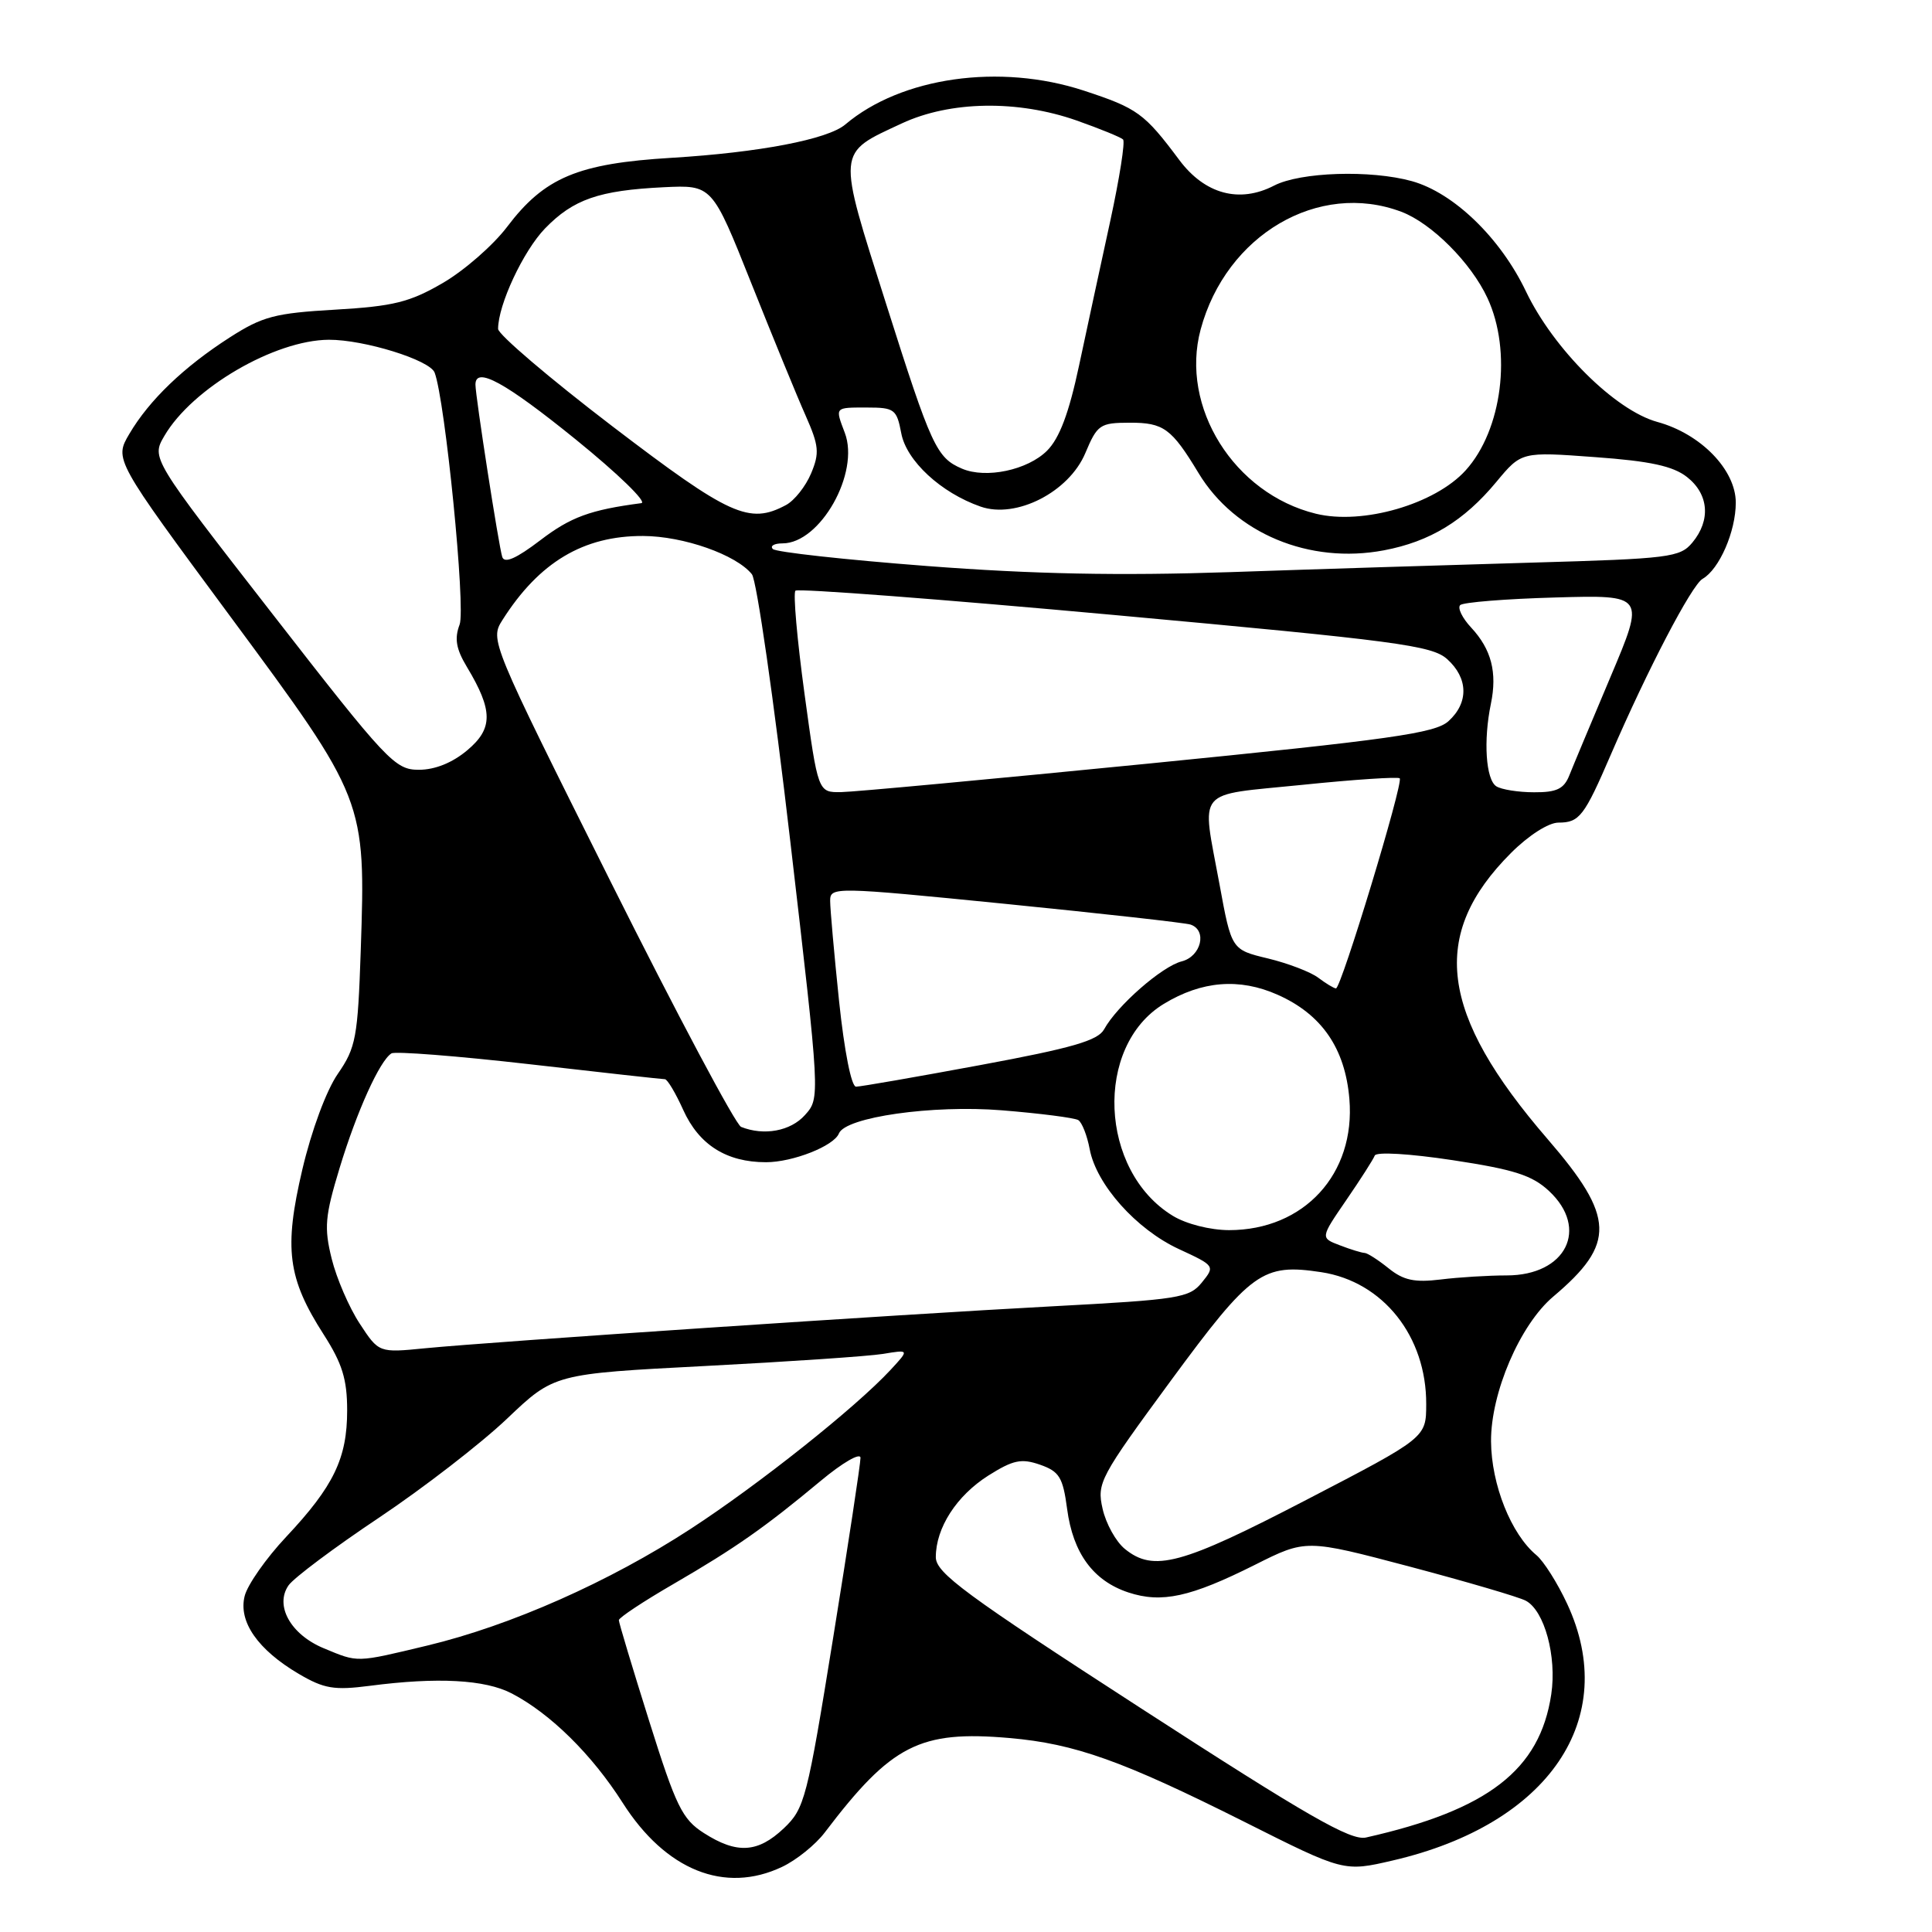 <?xml version="1.0" encoding="UTF-8" standalone="no"?>
<!DOCTYPE svg PUBLIC "-//W3C//DTD SVG 1.1//EN" "http://www.w3.org/Graphics/SVG/1.1/DTD/svg11.dtd" >
<svg xmlns="http://www.w3.org/2000/svg" xmlns:xlink="http://www.w3.org/1999/xlink" version="1.1" viewBox="0 0 256 256">
 <g >
 <path fill="currentColor"
d=" M 103.63 247.37 C 105.52 246.48 108.06 244.43 109.28 242.82 C 118.12 231.18 121.86 229.26 133.79 230.30 C 142.46 231.06 148.75 233.31 164.90 241.41 C 178.07 248.03 178.07 248.03 184.56 246.52 C 205.25 241.72 214.75 227.73 207.65 212.50 C 206.37 209.75 204.54 206.86 203.59 206.07 C 200.23 203.29 197.61 196.72 197.57 190.99 C 197.53 184.56 201.41 175.52 205.82 171.80 C 214.13 164.79 214.00 161.28 205.07 150.94 C 190.71 134.32 189.37 123.86 200.23 113.01 C 202.54 110.70 205.19 109.00 206.50 109.00 C 209.28 109.00 209.92 108.17 213.44 100.00 C 218.30 88.74 224.15 77.53 225.60 76.70 C 227.82 75.43 230.00 70.42 230.00 66.60 C 230.00 62.26 225.36 57.48 219.61 55.91 C 214.03 54.38 205.86 46.27 202.20 38.62 C 198.82 31.53 192.62 25.54 187.07 24.00 C 181.62 22.49 172.31 22.79 168.83 24.59 C 164.23 26.97 159.65 25.73 156.27 21.21 C 151.63 15.00 150.74 14.35 143.62 12.01 C 132.49 8.36 119.43 10.21 112.00 16.50 C 109.68 18.47 100.56 20.21 89.00 20.91 C 76.55 21.66 72.14 23.51 67.17 30.09 C 65.33 32.51 61.51 35.85 58.67 37.50 C 54.28 40.05 52.14 40.58 44.44 41.03 C 36.44 41.49 34.79 41.92 30.43 44.72 C 24.36 48.62 19.77 53.02 17.14 57.49 C 15.14 60.88 15.14 60.88 30.52 81.69 C 48.43 105.91 48.47 106.02 47.80 125.95 C 47.41 137.49 47.16 138.81 44.77 142.28 C 43.25 144.46 41.27 149.81 40.06 154.97 C 37.60 165.45 38.11 169.38 42.89 176.83 C 45.35 180.67 46.00 182.76 46.00 186.89 C 46.00 193.23 44.22 196.93 37.92 203.64 C 35.26 206.47 32.79 210.00 32.42 211.48 C 31.56 214.87 34.16 218.60 39.59 221.80 C 42.95 223.77 44.27 223.99 49.00 223.38 C 57.96 222.21 64.28 222.55 67.81 224.39 C 72.93 227.06 78.42 232.47 82.50 238.87 C 88.20 247.83 96.03 250.98 103.63 247.37 Z  M 93.27 242.89 C 90.40 241.06 89.58 239.38 86.02 228.05 C 83.81 221.02 82.00 215.01 82.00 214.68 C 82.00 214.35 85.26 212.19 89.25 209.88 C 97.49 205.09 101.29 202.43 108.75 196.22 C 111.64 193.81 114.01 192.44 114.02 193.17 C 114.03 193.90 112.40 204.62 110.40 217.00 C 106.95 238.36 106.62 239.64 103.87 242.25 C 100.42 245.52 97.64 245.69 93.27 242.89 Z  M 151.25 226.40 C 127.88 211.28 124.00 208.42 124.00 206.33 C 124.00 202.45 126.75 198.19 130.96 195.52 C 134.25 193.45 135.33 193.22 137.81 194.08 C 140.37 194.98 140.84 195.74 141.40 199.95 C 142.18 205.81 144.86 209.47 149.52 211.01 C 153.93 212.46 157.74 211.63 166.28 207.35 C 173.05 203.95 173.05 203.95 186.78 207.58 C 194.32 209.58 201.25 211.61 202.17 212.10 C 204.65 213.41 206.30 219.49 205.55 224.50 C 204.05 234.53 197.17 239.84 181.00 243.48 C 178.98 243.93 173.26 240.65 151.25 226.40 Z  M 42.89 218.40 C 38.51 216.58 36.37 212.74 38.24 210.06 C 38.94 209.07 44.33 205.03 50.22 201.10 C 56.11 197.16 63.74 191.26 67.18 187.99 C 73.43 182.04 73.43 182.04 93.47 181.00 C 104.48 180.43 115.08 179.71 117.00 179.40 C 120.50 178.82 120.50 178.82 118.00 181.52 C 113.36 186.52 100.55 196.70 91.52 202.58 C 80.73 209.61 67.67 215.39 56.64 218.04 C 47.08 220.33 47.51 220.32 42.89 218.40 Z  M 149.06 205.25 C 147.87 204.29 146.54 201.89 146.10 199.92 C 145.32 196.50 145.72 195.77 155.16 182.92 C 165.81 168.45 167.28 167.39 175.08 168.57 C 183.26 169.82 189.02 177.07 188.98 186.07 C 188.97 190.50 188.97 190.50 173.08 198.75 C 156.53 207.35 152.87 208.34 149.06 205.25 Z  M 47.66 175.38 C 46.26 173.25 44.59 169.38 43.95 166.79 C 42.93 162.67 43.06 161.16 44.99 154.80 C 47.28 147.25 50.32 140.54 51.87 139.58 C 52.36 139.28 60.58 139.92 70.13 141.01 C 79.68 142.11 87.77 143.00 88.10 143.00 C 88.43 143.00 89.52 144.83 90.53 147.07 C 92.62 151.70 96.26 154.00 101.50 154.00 C 105.05 154.00 110.50 151.85 111.16 150.19 C 112.03 148.02 123.57 146.38 132.74 147.12 C 137.83 147.53 142.39 148.12 142.88 148.42 C 143.37 148.73 144.05 150.46 144.39 152.27 C 145.27 156.96 150.56 162.89 156.19 165.50 C 160.99 167.72 161.02 167.76 159.25 169.94 C 157.60 171.98 156.20 172.20 139.49 173.09 C 118.93 174.18 65.53 177.76 56.35 178.65 C 50.20 179.26 50.20 179.26 47.66 175.38 Z  M 184.00 168.06 C 182.62 166.95 181.19 166.03 180.82 166.02 C 180.44 166.01 178.96 165.56 177.54 165.01 C 174.95 164.03 174.95 164.03 178.38 159.03 C 180.27 156.28 181.97 153.62 182.16 153.12 C 182.36 152.60 186.75 152.86 192.50 153.73 C 200.61 154.96 203.02 155.73 205.25 157.81 C 210.61 162.81 207.51 169.00 199.64 169.00 C 197.24 169.00 193.30 169.24 190.89 169.54 C 187.44 169.96 185.97 169.65 184.00 168.06 Z  M 155.40 161.10 C 145.65 155.16 144.96 138.64 154.21 133.02 C 159.23 129.97 164.22 129.56 169.27 131.80 C 175.13 134.39 178.24 138.91 178.80 145.62 C 179.63 155.56 172.79 163.00 162.85 163.00 C 160.35 162.99 157.18 162.19 155.40 161.10 Z  M 98.20 149.32 C 97.49 149.04 89.70 134.40 80.90 116.80 C 64.99 84.98 64.91 84.79 66.58 82.15 C 71.44 74.49 77.31 70.99 85.21 71.02 C 90.57 71.04 97.55 73.50 99.63 76.09 C 100.26 76.87 102.55 92.80 104.72 111.50 C 108.68 145.50 108.68 145.50 106.66 147.75 C 104.76 149.88 101.23 150.53 98.20 149.32 Z  M 111.18 132.64 C 110.53 126.39 110.00 120.42 110.00 119.37 C 110.00 117.50 110.50 117.50 133.25 119.77 C 146.04 121.05 157.06 122.28 157.75 122.51 C 160.00 123.27 159.16 126.74 156.57 127.39 C 153.97 128.05 148.00 133.27 146.30 136.39 C 145.48 137.88 142.08 138.87 129.88 141.13 C 121.42 142.70 114.02 143.99 113.43 143.99 C 112.81 144.00 111.88 139.29 111.18 132.64 Z  M 174.67 129.55 C 173.66 128.79 170.66 127.64 168.01 127.00 C 163.18 125.84 163.18 125.84 161.59 117.17 C 159.21 104.22 158.19 105.46 172.53 104.00 C 179.42 103.29 185.24 102.91 185.47 103.13 C 186.00 103.67 177.70 131.01 177.02 130.97 C 176.73 130.95 175.68 130.31 174.67 129.55 Z  M 106.60 91.92 C 105.62 84.73 105.08 78.59 105.40 78.27 C 105.72 77.95 124.77 79.40 147.74 81.50 C 185.09 84.91 189.74 85.53 191.75 87.33 C 194.56 89.85 194.63 93.12 191.93 95.56 C 190.17 97.16 184.29 97.99 152.18 101.18 C 131.46 103.23 113.12 104.94 111.44 104.96 C 108.39 105.00 108.39 105.00 106.60 91.92 Z  M 198.27 104.19 C 196.88 103.30 196.54 98.13 197.55 93.26 C 198.41 89.11 197.62 86.04 194.94 83.16 C 193.76 81.90 193.11 80.56 193.48 80.18 C 193.85 79.81 199.52 79.35 206.08 79.17 C 217.99 78.83 217.99 78.83 213.41 89.67 C 210.90 95.62 208.43 101.51 207.94 102.75 C 207.23 104.53 206.27 105.00 203.27 104.98 C 201.20 104.98 198.94 104.62 198.27 104.19 Z  M 36.11 81.36 C 20.05 60.72 20.05 60.72 21.78 57.76 C 25.46 51.44 36.38 45.06 43.57 45.02 C 48.25 45.00 56.95 47.70 57.59 49.37 C 58.99 53.07 61.73 80.59 60.90 82.76 C 60.20 84.61 60.43 85.98 61.86 88.36 C 65.34 94.15 65.35 96.53 61.92 99.41 C 59.95 101.07 57.64 102.00 55.50 102.00 C 52.33 102.00 51.30 100.90 36.11 81.36 Z  M 122.83 75.00 C 112.00 74.17 102.82 73.16 102.41 72.75 C 102.00 72.34 102.58 72.00 103.69 72.00 C 108.69 72.00 113.96 62.65 111.94 57.35 C 110.64 53.91 110.56 54.00 114.89 54.00 C 118.52 54.00 118.82 54.23 119.42 57.40 C 120.10 61.06 124.68 65.30 129.94 67.13 C 134.65 68.77 141.64 65.20 143.81 60.04 C 145.40 56.26 145.75 56.02 149.68 56.01 C 154.19 56.00 155.23 56.76 158.81 62.68 C 163.64 70.68 173.49 74.79 183.38 72.92 C 189.47 71.77 193.98 69.03 198.27 63.86 C 201.60 59.85 201.60 59.85 211.35 60.57 C 218.69 61.10 221.69 61.76 223.54 63.21 C 226.43 65.48 226.71 68.93 224.25 71.89 C 222.61 73.86 221.25 74.03 203.00 74.55 C 192.28 74.86 174.28 75.42 163.00 75.81 C 148.28 76.30 136.95 76.08 122.83 75.00 Z  M 66.55 73.80 C 66.09 72.38 63.00 52.52 63.00 50.96 C 63.00 48.50 66.93 50.65 76.30 58.24 C 81.89 62.77 85.80 66.57 84.98 66.67 C 78.21 67.56 75.62 68.51 71.60 71.58 C 68.41 74.01 66.85 74.70 66.55 73.80 Z  M 174.36 68.07 C 163.51 65.41 156.33 53.92 159.09 43.66 C 162.47 31.11 174.72 23.93 185.68 28.06 C 189.69 29.57 194.93 34.82 197.10 39.50 C 200.37 46.54 199.05 56.97 194.21 62.32 C 190.15 66.81 180.56 69.59 174.36 68.07 Z  M 81.11 56.46 C 72.80 50.11 66.00 44.31 66.00 43.58 C 66.00 40.39 69.34 33.25 72.22 30.27 C 75.97 26.41 79.35 25.23 87.93 24.81 C 94.36 24.50 94.36 24.50 99.54 37.50 C 102.39 44.65 105.63 52.56 106.75 55.07 C 108.52 59.07 108.61 60.02 107.47 62.74 C 106.75 64.45 105.26 66.33 104.15 66.92 C 99.28 69.53 96.69 68.35 81.11 56.46 Z  M 127.47 62.10 C 124.09 60.65 123.42 59.20 117.43 40.31 C 110.87 19.65 110.80 20.40 119.50 16.35 C 125.90 13.37 134.84 13.22 142.67 15.97 C 145.75 17.06 148.52 18.19 148.81 18.48 C 149.11 18.77 148.34 23.62 147.12 29.26 C 145.89 34.89 144.03 43.52 142.98 48.44 C 141.64 54.74 140.39 58.07 138.74 59.72 C 136.16 62.29 130.65 63.46 127.47 62.10 Z "/>
</g>
</svg>